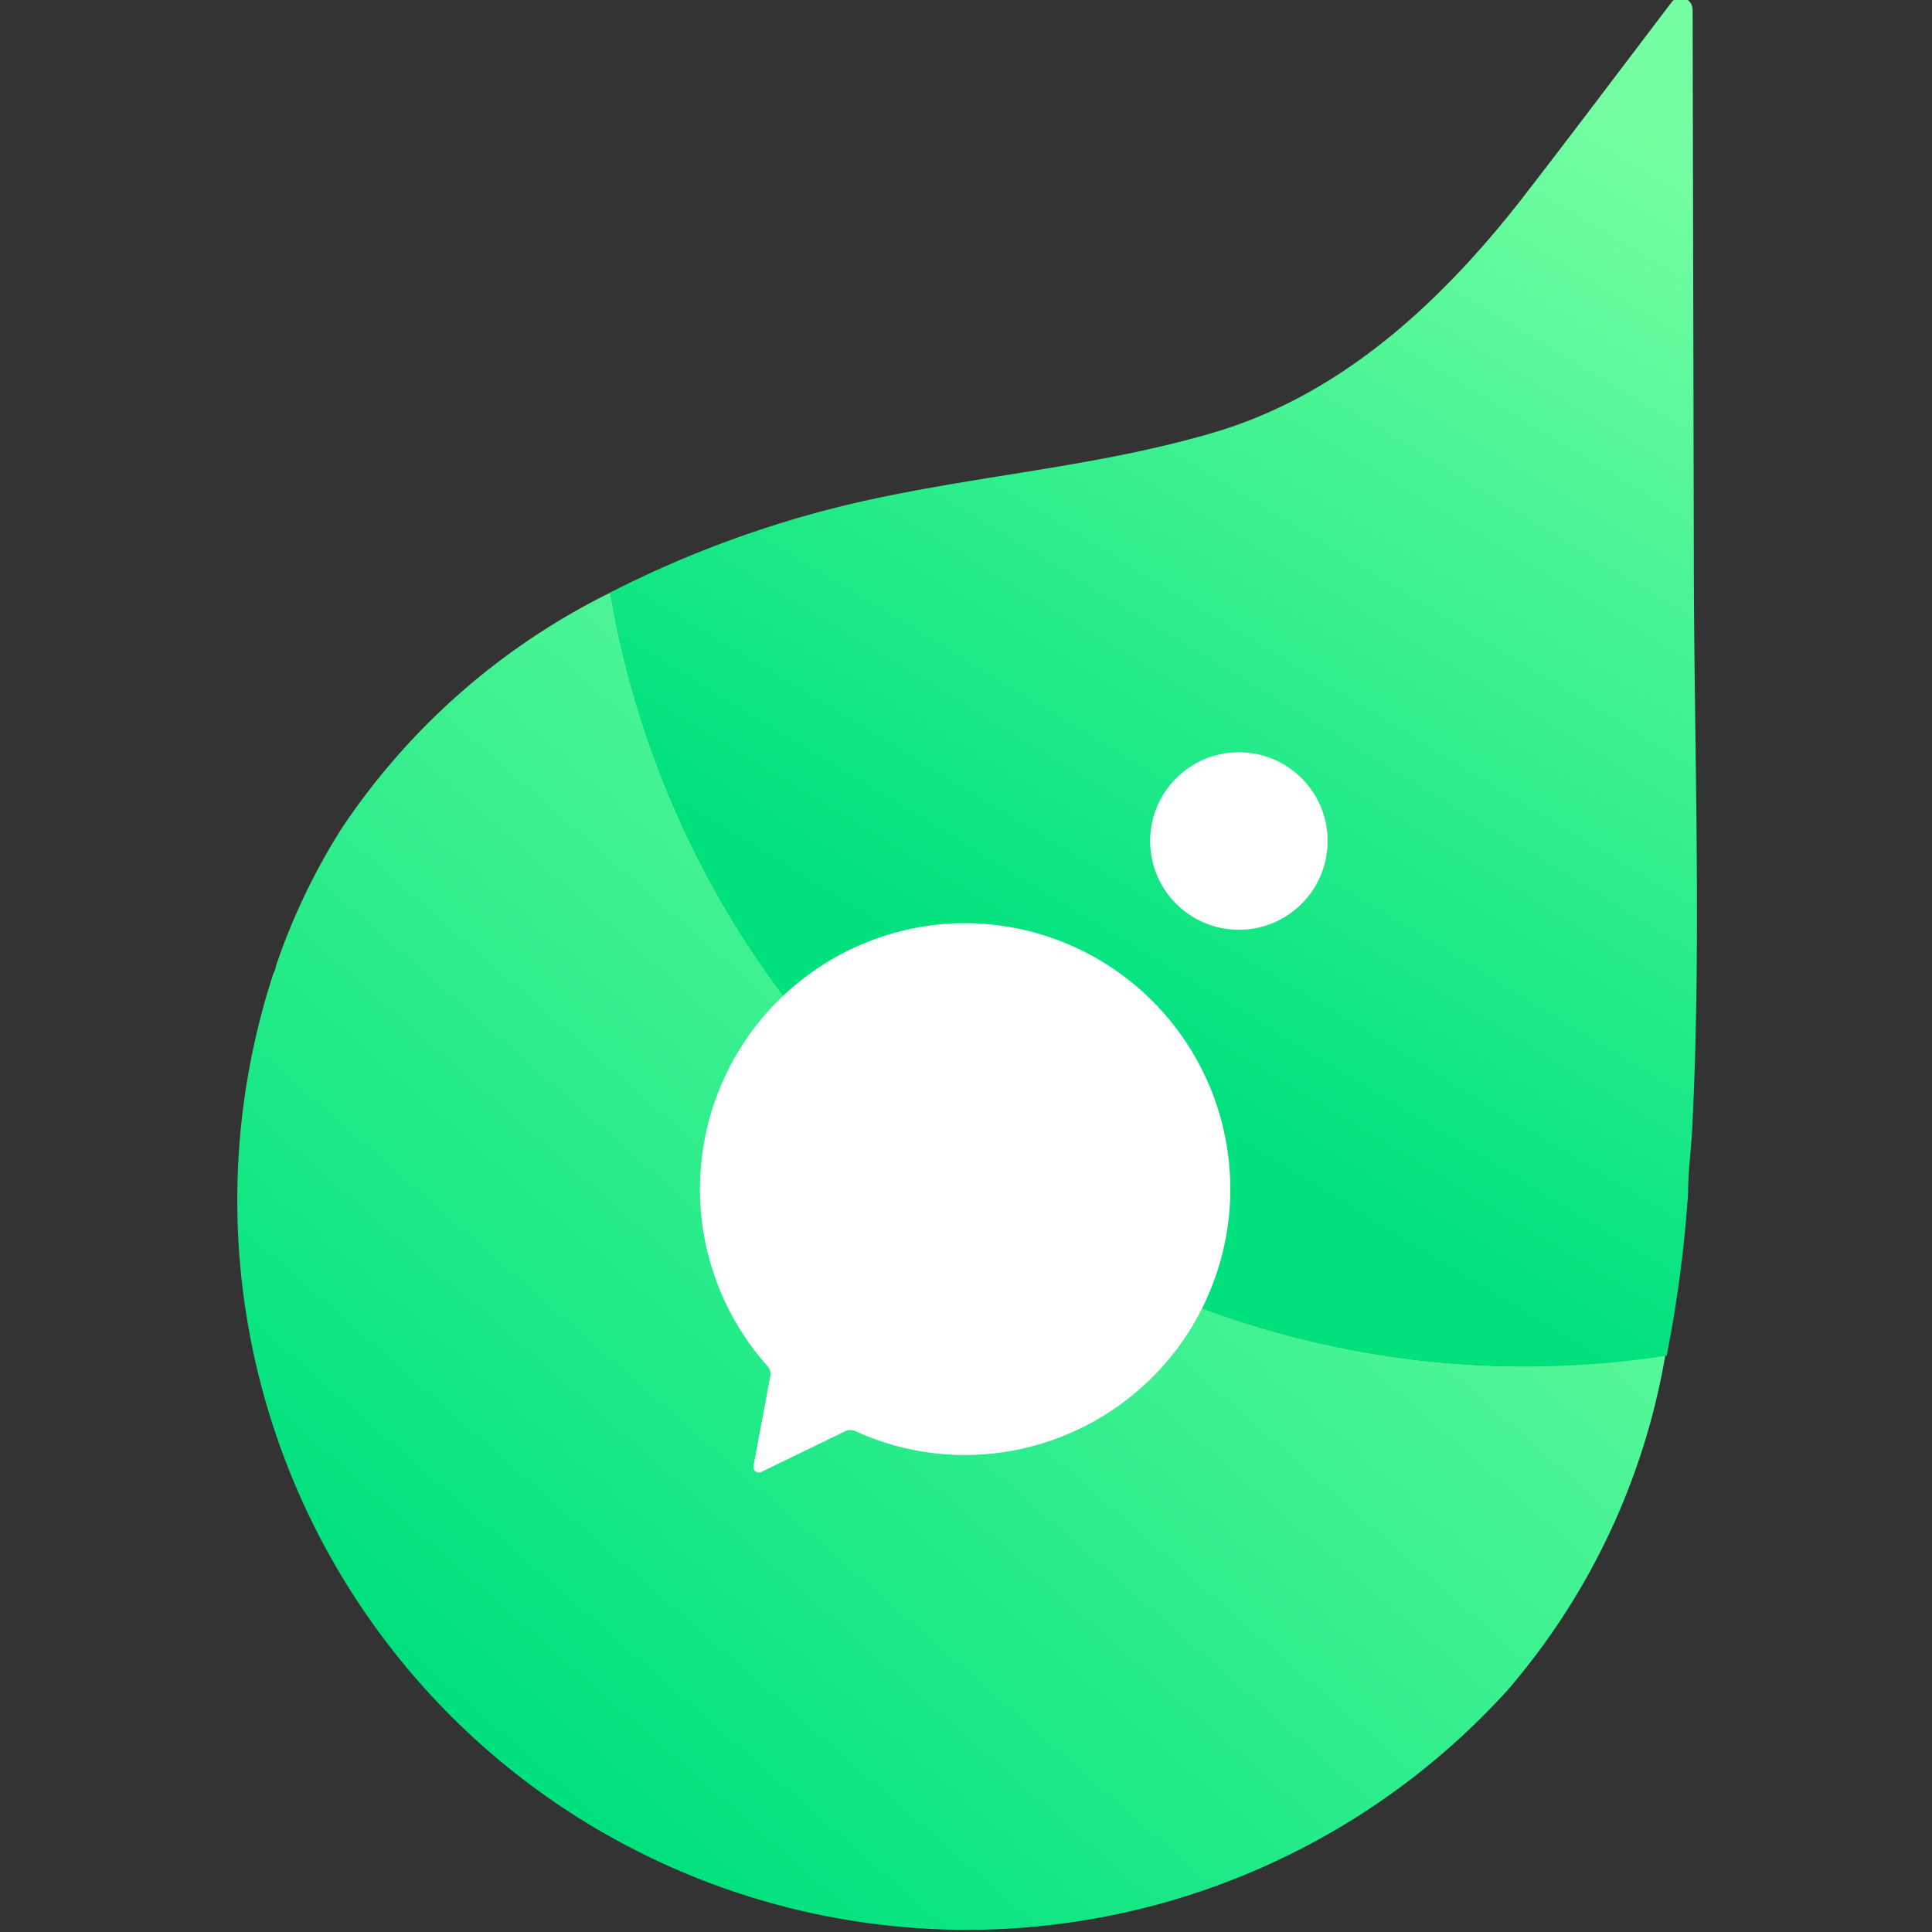 <svg id="Layer_1" data-name="Layer 1" xmlns="http://www.w3.org/2000/svg" xmlns:xlink="http://www.w3.org/1999/xlink" viewBox="0 0 64 64"><rect x="0" y="0" width="64" height="64" fill="#333333" stroke="none"/><defs><style>.cls-1{fill:url(#linear-gradient);}.cls-2{fill:url(#linear-gradient-2);}.cls-3{fill:#fff;}</style><linearGradient id="linear-gradient" x1="16.6" y1="57.59" x2="47.79" y2="21.97" gradientUnits="userSpaceOnUse"><stop offset="0" stop-color="#00e17e"/><stop offset="1" stop-color="#76ffa2"/></linearGradient><linearGradient id="linear-gradient-2" x1="36.12" y1="34.88" x2="54.72" y2="4.11" xlink:href="#linear-gradient"/></defs><path class="cls-1" d="M50.53,45.26A30.74,30.74,0,0,1,20.22,19.63a22.83,22.83,0,0,0-8.92,7.84A21.32,21.32,0,0,0,9.14,32c0,.1-.07.2-.1.3A24.17,24.17,0,0,0,49.93,56a22.87,22.87,0,0,0,5.24-11.13A30.8,30.8,0,0,1,50.53,45.26Z"/><path class="cls-2" d="M56.07.32a.39.39,0,0,0-.7-.24C53.68,2.3,52,4.54,50.3,6.73c-2.63,3.33-5.86,6.32-10,7.57-3.6,1.08-7.33,1.39-11,2.15a35.49,35.49,0,0,0-9.09,3.18,30.75,30.75,0,0,0,35,25.28,42.28,42.28,0,0,0,.71-5.39c0-.68.09-1.36.13-2,.33-6.39.06-12.82.06-19.22Z"/><circle class="cls-3" cx="41.04" cy="27.86" r="2.94"/><path class="cls-3" d="M31.55,30.59a8.81,8.81,0,0,0-6.13,14.66.38.38,0,0,1,.1.32l-.56,3a.18.18,0,0,0,.26.19L28,47.41a.4.4,0,0,1,.34,0,8.72,8.72,0,0,0,4.34.76,8.81,8.81,0,0,0-1.14-17.58Z"/></svg>